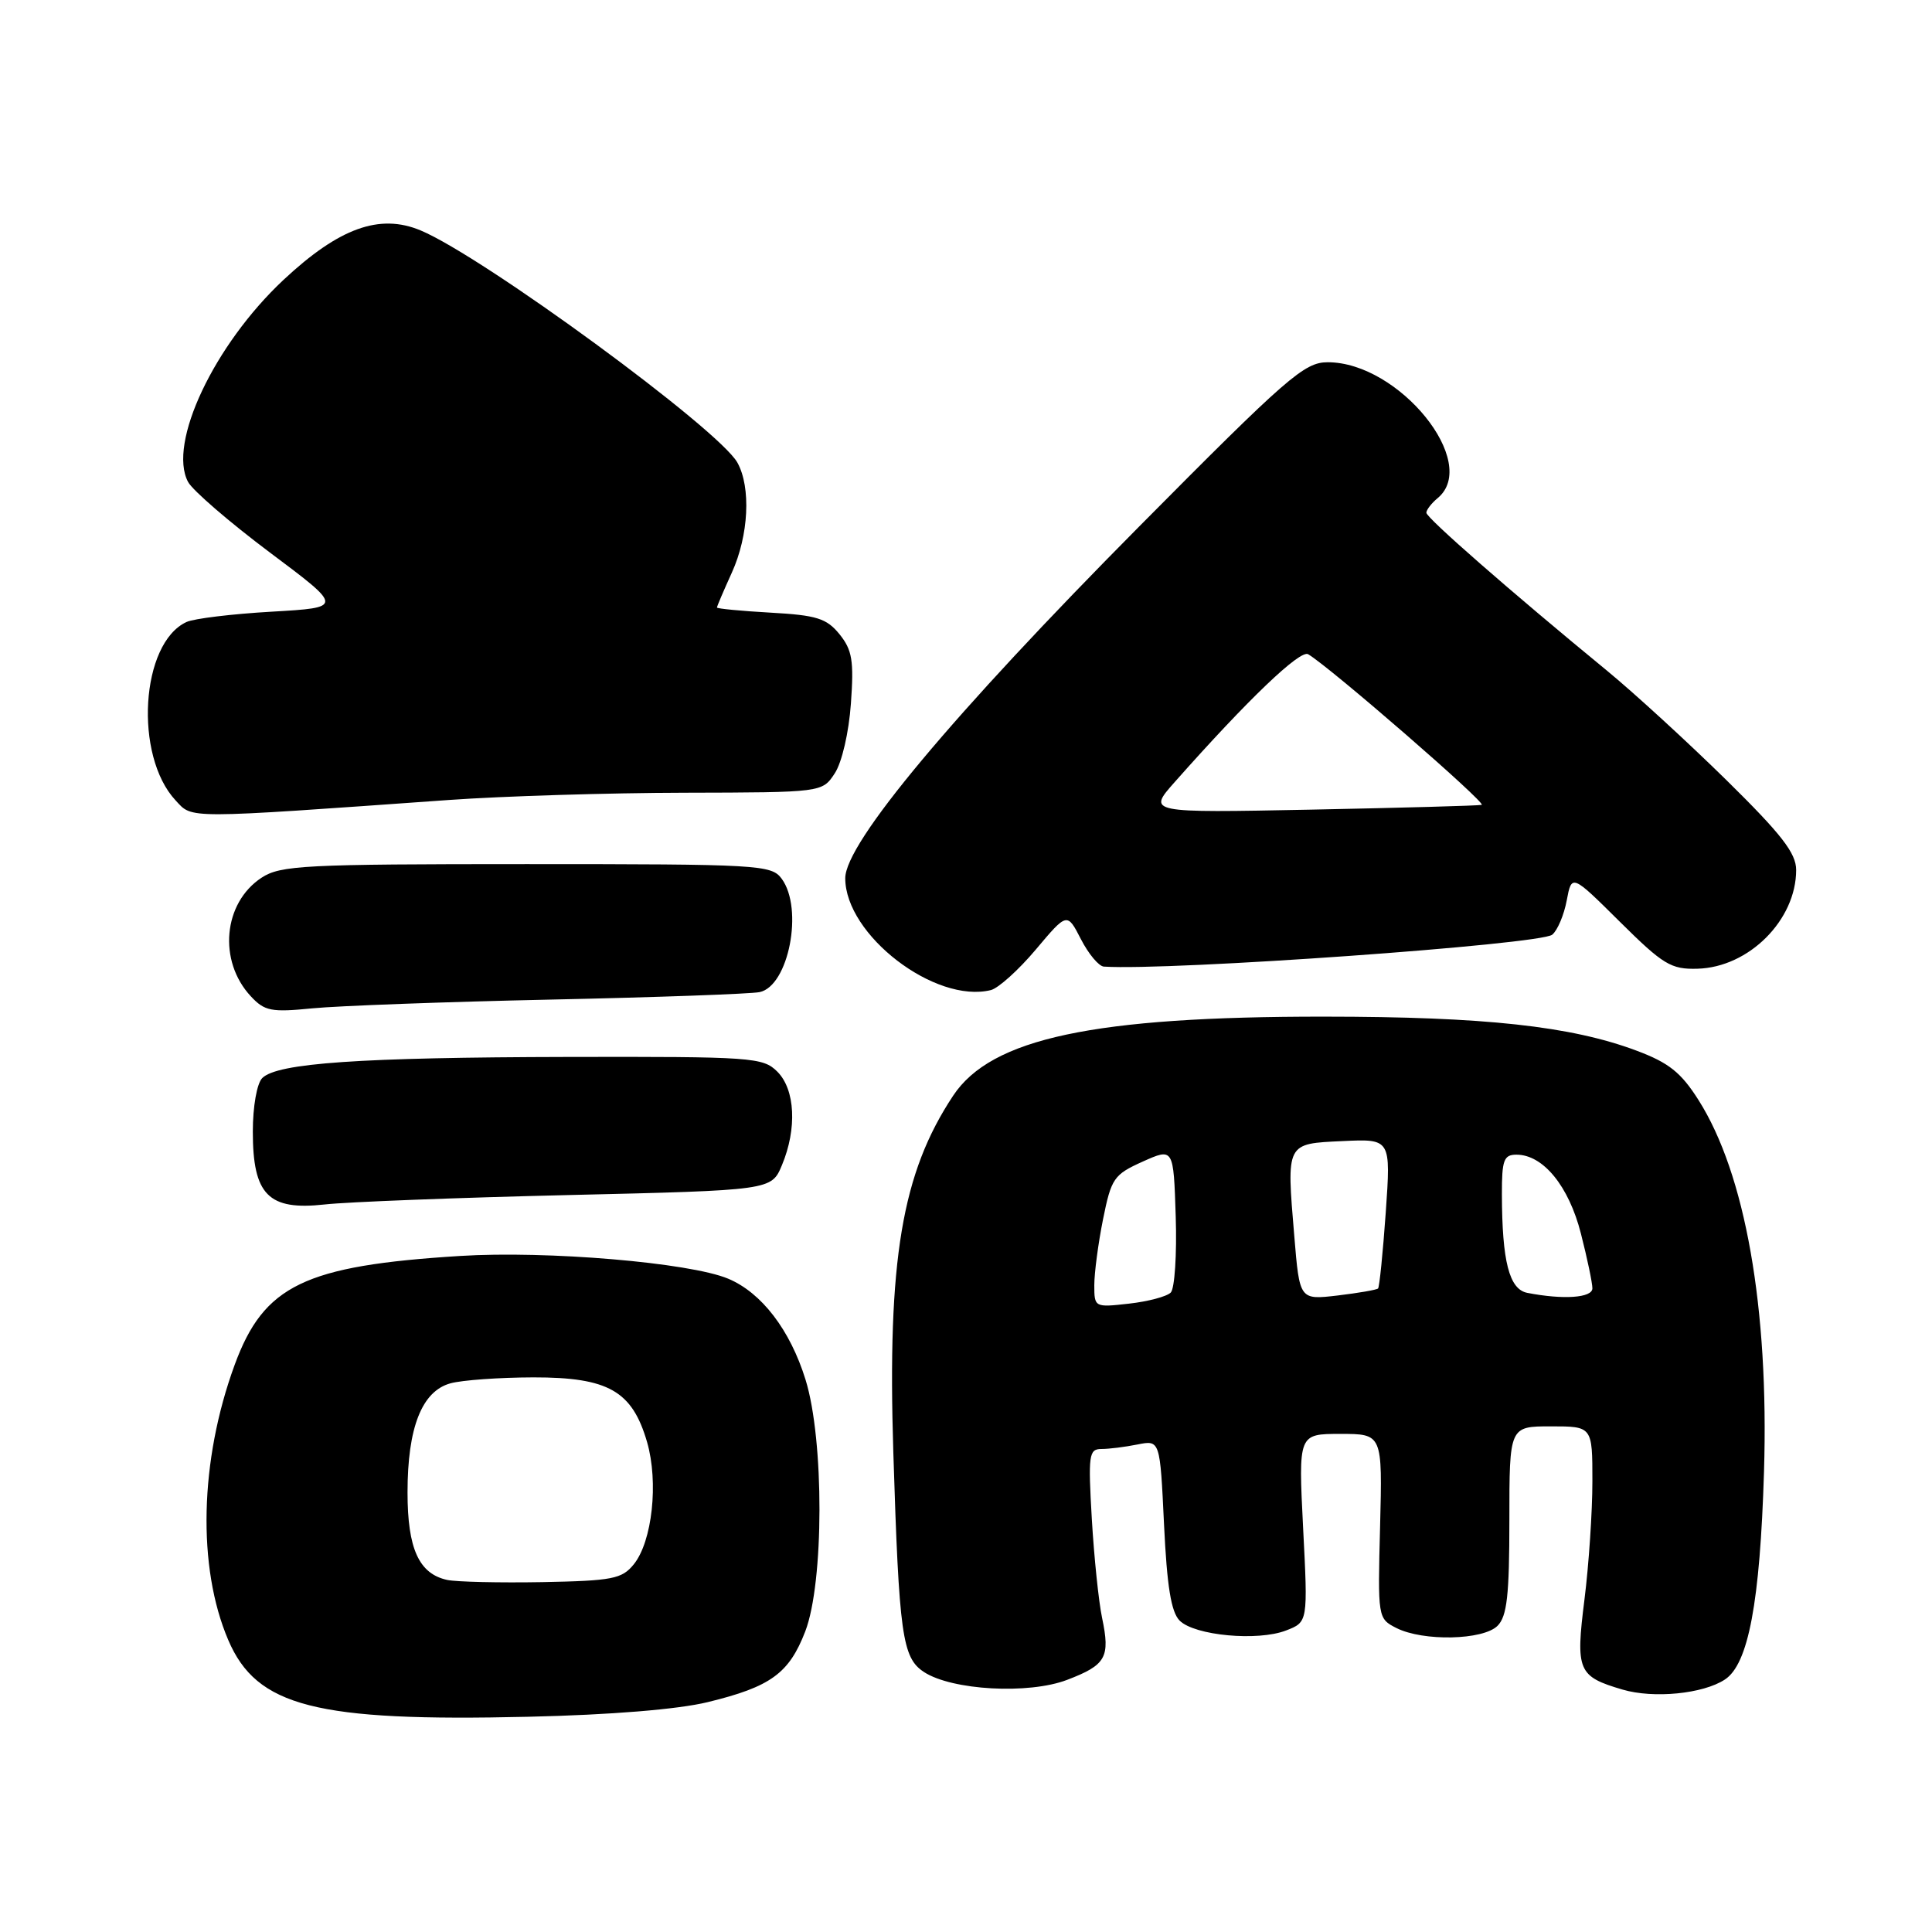 <?xml version="1.0" encoding="UTF-8" standalone="no"?>
<!DOCTYPE svg PUBLIC "-//W3C//DTD SVG 1.1//EN" "http://www.w3.org/Graphics/SVG/1.1/DTD/svg11.dtd" >
<svg xmlns="http://www.w3.org/2000/svg" xmlns:xlink="http://www.w3.org/1999/xlink" version="1.1" viewBox="0 0 256 256">
 <g >
 <path fill="currentColor"
d=" M 93.78 225.54 C 102.12 223.51 104.55 221.74 106.70 216.17 C 109.19 209.70 109.22 190.82 106.74 182.82 C 104.70 176.23 100.91 171.28 96.48 169.43 C 91.38 167.30 72.48 165.70 60.97 166.42 C 40.33 167.71 34.96 170.31 31.09 180.86 C 26.45 193.52 26.12 207.66 30.24 217.30 C 34.01 226.14 41.84 228.14 70.00 227.48 C 80.96 227.23 89.84 226.50 93.78 225.54 Z  M 228.55 222.55 C 231.67 220.52 233.21 212.33 233.74 195.00 C 234.40 173.34 231.26 155.53 225.06 145.76 C 222.75 142.11 221.12 140.81 216.83 139.21 C 208.14 135.96 196.73 134.72 175.50 134.71 C 144.91 134.69 131.34 137.58 126.30 145.18 C 119.50 155.43 117.57 166.95 118.37 192.45 C 119.13 216.69 119.55 219.66 122.43 221.55 C 126.15 223.98 136.30 224.54 141.40 222.59 C 146.56 220.62 147.13 219.61 146.03 214.37 C 145.58 212.24 144.97 206.34 144.67 201.25 C 144.18 192.79 144.28 192.00 145.94 192.00 C 146.94 192.00 149.09 191.73 150.73 191.40 C 153.71 190.81 153.71 190.81 154.24 202.00 C 154.63 210.20 155.18 213.61 156.31 214.74 C 158.29 216.72 166.65 217.50 170.40 216.05 C 173.31 214.93 173.31 214.93 172.67 202.47 C 172.04 190.00 172.04 190.00 177.61 190.00 C 183.18 190.00 183.18 190.00 182.87 202.23 C 182.55 214.38 182.57 214.47 185.03 215.72 C 188.57 217.51 196.51 217.34 198.43 215.43 C 199.69 214.17 200.00 211.39 200.00 201.43 C 200.00 189.00 200.00 189.00 205.50 189.00 C 211.00 189.00 211.00 189.00 211.00 196.28 C 211.00 200.28 210.53 207.33 209.95 211.94 C 208.76 221.39 209.08 222.14 215.00 223.88 C 219.12 225.09 225.66 224.45 228.55 222.55 Z  M 75.36 158.35 C 102.22 157.72 102.22 157.72 103.61 154.39 C 105.63 149.56 105.37 144.37 103.00 142.00 C 101.10 140.10 99.70 140.00 75.25 140.05 C 47.66 140.11 36.74 140.86 34.75 142.85 C 34.04 143.56 33.50 146.61 33.50 149.95 C 33.50 158.33 35.56 160.42 43.00 159.60 C 46.02 159.26 60.59 158.70 75.36 158.35 Z  M 73.00 132.45 C 87.03 132.15 99.47 131.70 100.65 131.46 C 104.50 130.66 106.50 120.42 103.58 116.44 C 102.22 114.59 100.67 114.50 69.78 114.50 C 40.28 114.50 37.17 114.66 34.66 116.30 C 29.57 119.64 28.87 127.34 33.24 132.02 C 35.06 133.98 35.95 134.15 41.39 133.61 C 44.75 133.28 58.98 132.75 73.00 132.45 Z  M 137.25 125.82 C 141.40 120.89 141.40 120.89 143.23 124.45 C 144.23 126.40 145.60 128.04 146.27 128.08 C 155.12 128.65 204.10 125.16 205.68 123.85 C 206.38 123.27 207.24 121.23 207.60 119.31 C 208.26 115.81 208.26 115.81 214.64 122.14 C 220.38 127.83 221.42 128.46 224.92 128.36 C 231.73 128.18 238.00 121.91 238.00 115.28 C 238.00 113.05 236.08 110.57 228.75 103.36 C 223.66 98.36 216.55 91.84 212.95 88.88 C 200.22 78.43 189.00 68.62 189.00 67.94 C 189.00 67.56 189.68 66.68 190.50 66.00 C 196.15 61.31 185.38 48.00 175.93 48.00 C 172.83 48.00 170.63 49.91 150.96 69.75 C 126.17 94.75 112.00 111.71 112.00 116.37 C 112.00 123.88 123.90 133.02 131.30 131.19 C 132.29 130.94 134.97 128.53 137.25 125.82 Z  M 59.50 106.00 C 66.65 105.49 80.70 105.06 90.73 105.04 C 108.95 105.00 108.95 105.00 110.61 102.47 C 111.56 101.03 112.48 97.04 112.75 93.22 C 113.16 87.55 112.92 86.12 111.24 84.04 C 109.53 81.93 108.21 81.52 102.12 81.18 C 98.20 80.96 95.00 80.65 95.00 80.50 C 95.00 80.34 95.89 78.26 96.98 75.86 C 99.21 70.94 99.53 64.58 97.71 61.30 C 95.25 56.88 64.05 34.01 55.73 30.53 C 50.30 28.26 44.93 30.20 37.57 37.08 C 28.37 45.69 22.20 58.76 24.92 63.86 C 25.53 64.99 30.41 69.20 35.76 73.21 C 45.50 80.50 45.50 80.50 36.00 81.05 C 30.77 81.35 25.70 81.96 24.71 82.42 C 18.64 85.22 17.73 100.12 23.27 106.06 C 25.55 108.51 24.22 108.51 59.50 106.00 Z  M 59.26 209.35 C 55.51 208.54 54.00 205.21 54.00 197.75 C 54.00 189.16 55.90 184.34 59.68 183.30 C 61.23 182.87 66.18 182.52 70.68 182.51 C 80.61 182.50 83.77 184.30 85.74 191.08 C 87.28 196.40 86.43 204.25 83.98 207.28 C 82.41 209.22 81.15 209.46 71.86 209.64 C 66.16 209.74 60.49 209.61 59.26 209.35 Z  M 145.00 170.30 C 145.00 168.67 145.52 164.73 146.16 161.55 C 147.25 156.13 147.59 155.64 151.41 153.92 C 155.50 152.09 155.50 152.09 155.79 161.21 C 155.95 166.22 155.65 170.75 155.13 171.27 C 154.60 171.80 152.11 172.46 149.59 172.74 C 145.05 173.25 145.00 173.23 145.00 170.30 Z  M 171.50 163.79 C 170.46 151.37 170.37 151.55 177.91 151.20 C 184.30 150.90 184.30 150.90 183.62 160.65 C 183.24 166.01 182.78 170.55 182.60 170.73 C 182.42 170.91 180.01 171.33 177.24 171.66 C 172.20 172.25 172.20 172.25 171.50 163.79 Z  M 202.37 171.31 C 199.98 170.84 199.03 167.15 199.01 158.25 C 199.00 153.71 199.26 153.00 200.94 153.00 C 204.48 153.00 207.88 157.17 209.48 163.46 C 210.32 166.74 211.00 170.00 211.00 170.71 C 211.00 171.98 207.13 172.24 202.37 171.31 Z  M 155.67 103.61 C 165.34 92.69 172.28 86.05 173.34 86.69 C 176.31 88.46 197.05 106.47 196.33 106.65 C 195.87 106.76 185.72 107.04 173.76 107.28 C 152.03 107.71 152.03 107.71 155.67 103.61 Z "/>
</g>
</svg>